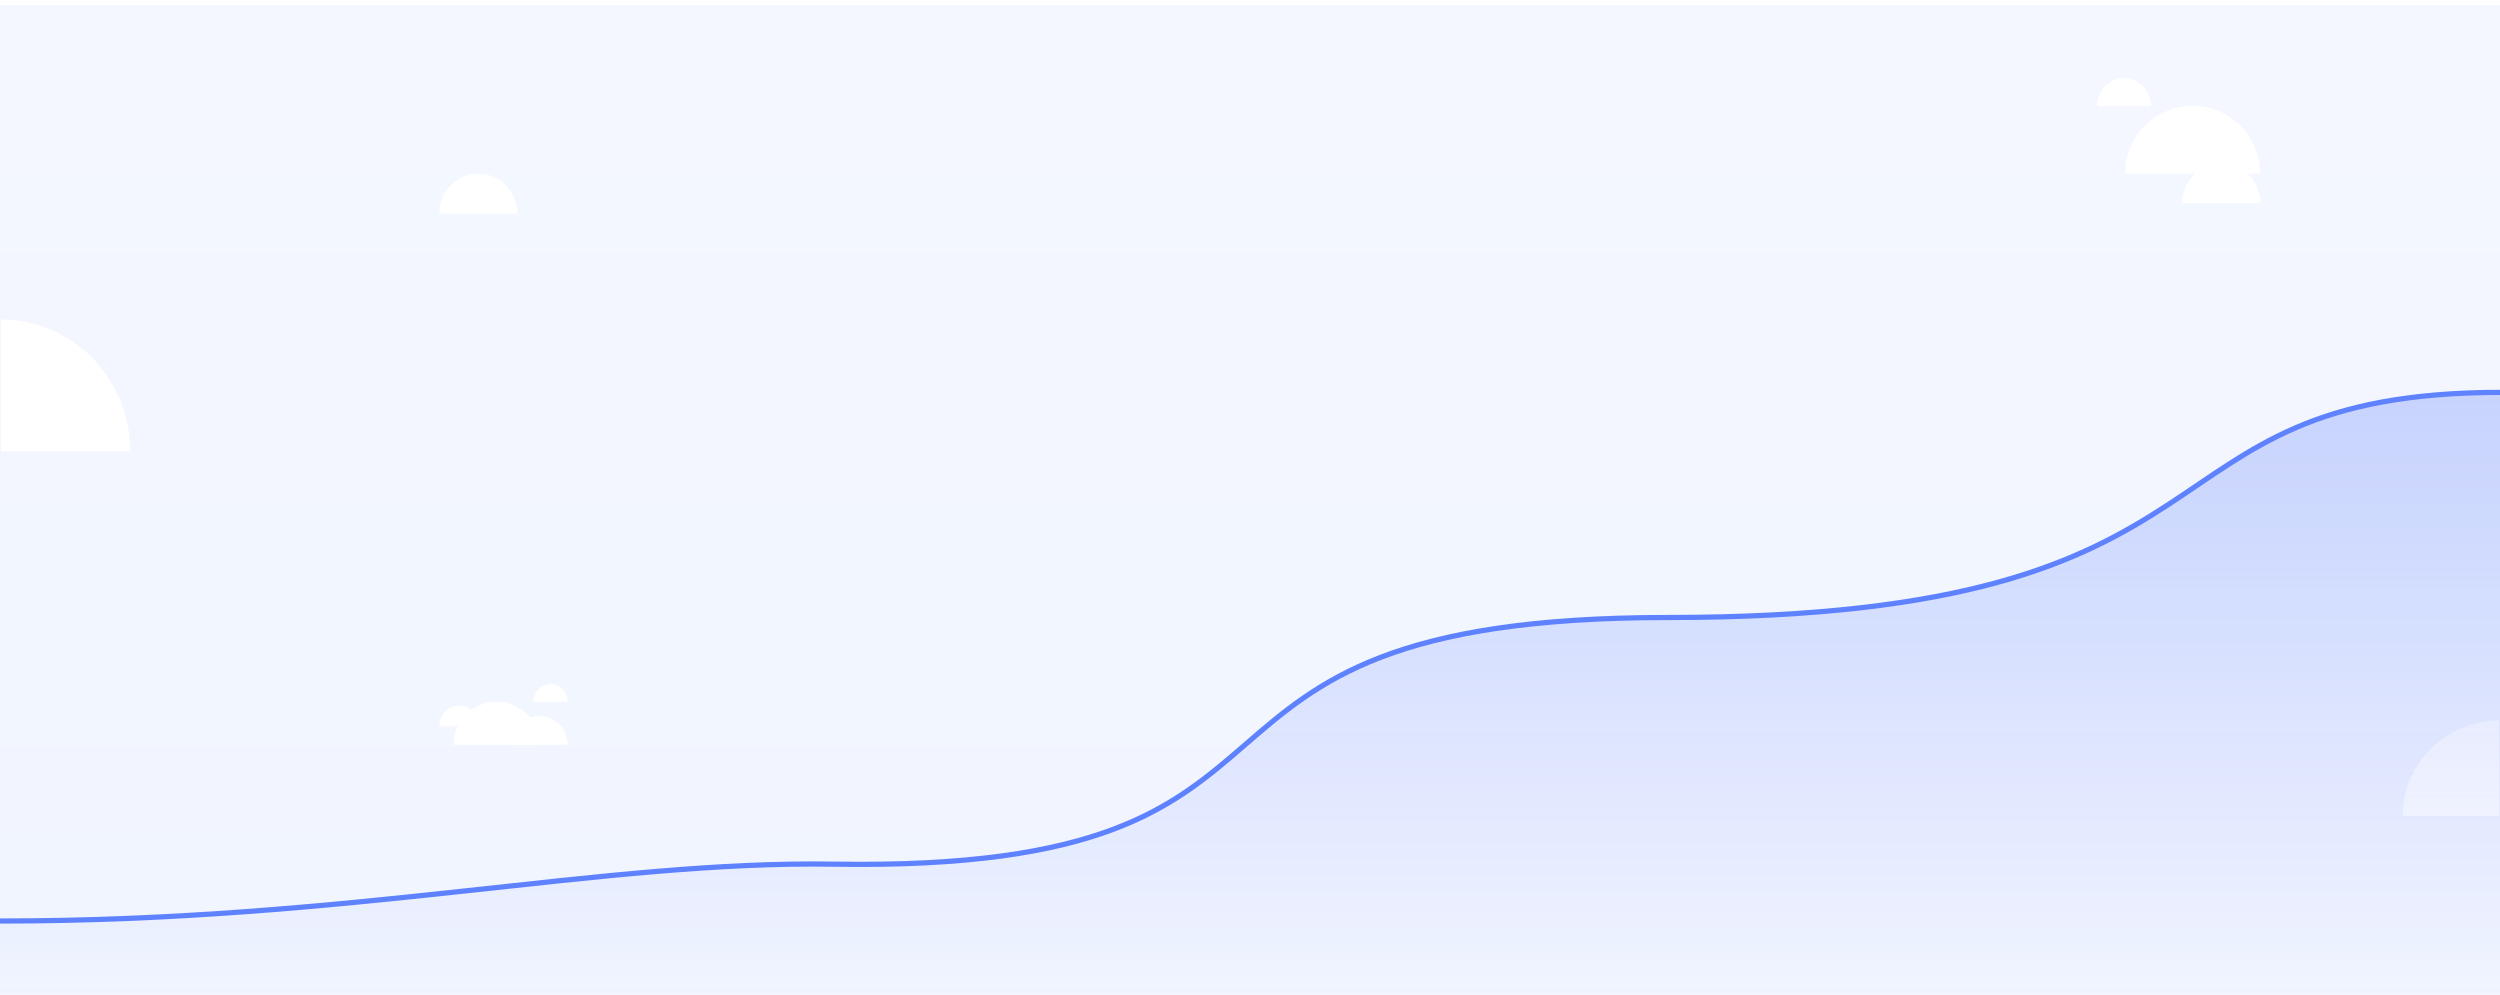 <svg width="1440" height="573" viewBox="0 0 1440 573" fill="none" xmlns="http://www.w3.org/2000/svg">
<rect y="3" width="1440" height="570" fill="url(#paint0_linear)"/>
<g filter="url(#filter0_d)">
<path d="M1439.5 410C1408.85 410 1384 434.624 1384 465H1439.5V410Z" fill="white"/>
</g>
<path d="M0 530.51C202.703 530.51 347.472 495.633 480.333 497.758C789.74 502.705 643.639 355.682 960.667 355.682C1305.86 355.682 1223.24 226 1441 226" stroke="#5F82FF" stroke-width="3"/>
<path d="M480.333 497.758C347.472 495.633 202.703 530.51 0 530.51V573H1441V226C1223.24 226 1305.86 355.682 960.667 355.682C643.639 355.682 789.74 502.705 480.333 497.758Z" fill="url(#paint1_linear)" fill-opacity="0.4"/>
<g filter="url(#filter1_d)">
<path d="M264.72 401.48C258.247 401.48 253 406.83 253 413.429H276.441C276.441 406.83 271.194 401.48 264.72 401.48Z" fill="white"/>
</g>
<g filter="url(#filter2_d)">
<path d="M310.683 407.455C301.672 407.455 294.366 414.862 294.366 424H327C327 414.862 319.695 407.455 310.683 407.455Z" fill="white"/>
</g>
<g filter="url(#filter3_d)">
<path d="M286.093 399.182C272.386 399.182 261.273 410.293 261.273 424H310.913C310.913 410.293 299.801 399.182 286.093 399.182Z" fill="white"/>
</g>
<g filter="url(#filter4_d)">
<path d="M1262.91 56C1241.42 56 1224 73.461 1224 95H1301.81C1301.81 73.461 1284.39 56 1262.91 56Z" fill="white"/>
</g>
<g filter="url(#filter5_d)">
<path d="M1279.5 89C1267.07 89 1257 99.297 1257 112H1302C1302 99.297 1291.93 89 1279.5 89Z" fill="white"/>
</g>
<g filter="url(#filter6_d)">
<path d="M275.5 95C263.074 95 253 105.297 253 118H298C298 105.297 287.926 95 275.5 95Z" fill="white"/>
</g>
<g filter="url(#filter7_d)">
<path d="M75 255C75 213.026 41.645 179 0.5 179V255H75Z" fill="white"/>
</g>
<g filter="url(#filter8_d)">
<path d="M317.112 389C311.651 389 307.224 393.559 307.224 399.182H327C327 393.559 322.573 389 317.112 389Z" fill="white"/>
</g>
<g filter="url(#filter9_d)">
<path d="M1223.5 40C1214.94 40 1208 47.163 1208 56H1239C1239 47.163 1232.06 40 1223.5 40Z" fill="white"/>
</g>
<defs>
<filter id="filter0_d" x="1339" y="370" width="145.5" height="145" filterUnits="userSpaceOnUse" color-interpolation-filters="sRGB">
<feFlood flood-opacity="0" result="BackgroundImageFix"/>
<feColorMatrix in="SourceAlpha" type="matrix" values="0 0 0 0 0 0 0 0 0 0 0 0 0 0 0 0 0 0 127 0"/>
<feOffset dy="5"/>
<feGaussianBlur stdDeviation="22.5"/>
<feColorMatrix type="matrix" values="0 0 0 0 0.594 0 0 0 0 0.684 0 0 0 0 0.889 0 0 0 0.1 0"/>
<feBlend mode="normal" in2="BackgroundImageFix" result="effect1_dropShadow"/>
<feBlend mode="normal" in="SourceGraphic" in2="effect1_dropShadow" result="shape"/>
</filter>
<filter id="filter1_d" x="208" y="361.48" width="113.441" height="101.949" filterUnits="userSpaceOnUse" color-interpolation-filters="sRGB">
<feFlood flood-opacity="0" result="BackgroundImageFix"/>
<feColorMatrix in="SourceAlpha" type="matrix" values="0 0 0 0 0 0 0 0 0 0 0 0 0 0 0 0 0 0 127 0"/>
<feOffset dy="5"/>
<feGaussianBlur stdDeviation="22.5"/>
<feColorMatrix type="matrix" values="0 0 0 0 0.594 0 0 0 0 0.684 0 0 0 0 0.889 0 0 0 0.1 0"/>
<feBlend mode="normal" in2="BackgroundImageFix" result="effect1_dropShadow"/>
<feBlend mode="normal" in="SourceGraphic" in2="effect1_dropShadow" result="shape"/>
</filter>
<filter id="filter2_d" x="249.366" y="367.455" width="122.634" height="106.545" filterUnits="userSpaceOnUse" color-interpolation-filters="sRGB">
<feFlood flood-opacity="0" result="BackgroundImageFix"/>
<feColorMatrix in="SourceAlpha" type="matrix" values="0 0 0 0 0 0 0 0 0 0 0 0 0 0 0 0 0 0 127 0"/>
<feOffset dy="5"/>
<feGaussianBlur stdDeviation="22.5"/>
<feColorMatrix type="matrix" values="0 0 0 0 0.594 0 0 0 0 0.684 0 0 0 0 0.889 0 0 0 0.1 0"/>
<feBlend mode="normal" in2="BackgroundImageFix" result="effect1_dropShadow"/>
<feBlend mode="normal" in="SourceGraphic" in2="effect1_dropShadow" result="shape"/>
</filter>
<filter id="filter3_d" x="216.273" y="359.182" width="139.64" height="114.818" filterUnits="userSpaceOnUse" color-interpolation-filters="sRGB">
<feFlood flood-opacity="0" result="BackgroundImageFix"/>
<feColorMatrix in="SourceAlpha" type="matrix" values="0 0 0 0 0 0 0 0 0 0 0 0 0 0 0 0 0 0 127 0"/>
<feOffset dy="5"/>
<feGaussianBlur stdDeviation="22.5"/>
<feColorMatrix type="matrix" values="0 0 0 0 0.594 0 0 0 0 0.684 0 0 0 0 0.889 0 0 0 0.1 0"/>
<feBlend mode="normal" in2="BackgroundImageFix" result="effect1_dropShadow"/>
<feBlend mode="normal" in="SourceGraphic" in2="effect1_dropShadow" result="shape"/>
</filter>
<filter id="filter4_d" x="1179" y="16" width="167.814" height="129" filterUnits="userSpaceOnUse" color-interpolation-filters="sRGB">
<feFlood flood-opacity="0" result="BackgroundImageFix"/>
<feColorMatrix in="SourceAlpha" type="matrix" values="0 0 0 0 0 0 0 0 0 0 0 0 0 0 0 0 0 0 127 0"/>
<feOffset dy="5"/>
<feGaussianBlur stdDeviation="22.5"/>
<feColorMatrix type="matrix" values="0 0 0 0 0.594 0 0 0 0 0.684 0 0 0 0 0.889 0 0 0 0.1 0"/>
<feBlend mode="normal" in2="BackgroundImageFix" result="effect1_dropShadow"/>
<feBlend mode="normal" in="SourceGraphic" in2="effect1_dropShadow" result="shape"/>
</filter>
<filter id="filter5_d" x="1212" y="49" width="135" height="113" filterUnits="userSpaceOnUse" color-interpolation-filters="sRGB">
<feFlood flood-opacity="0" result="BackgroundImageFix"/>
<feColorMatrix in="SourceAlpha" type="matrix" values="0 0 0 0 0 0 0 0 0 0 0 0 0 0 0 0 0 0 127 0"/>
<feOffset dy="5"/>
<feGaussianBlur stdDeviation="22.5"/>
<feColorMatrix type="matrix" values="0 0 0 0 0.594 0 0 0 0 0.684 0 0 0 0 0.889 0 0 0 0.1 0"/>
<feBlend mode="normal" in2="BackgroundImageFix" result="effect1_dropShadow"/>
<feBlend mode="normal" in="SourceGraphic" in2="effect1_dropShadow" result="shape"/>
</filter>
<filter id="filter6_d" x="208" y="55" width="135" height="113" filterUnits="userSpaceOnUse" color-interpolation-filters="sRGB">
<feFlood flood-opacity="0" result="BackgroundImageFix"/>
<feColorMatrix in="SourceAlpha" type="matrix" values="0 0 0 0 0 0 0 0 0 0 0 0 0 0 0 0 0 0 127 0"/>
<feOffset dy="5"/>
<feGaussianBlur stdDeviation="22.5"/>
<feColorMatrix type="matrix" values="0 0 0 0 0.594 0 0 0 0 0.684 0 0 0 0 0.889 0 0 0 0.1 0"/>
<feBlend mode="normal" in2="BackgroundImageFix" result="effect1_dropShadow"/>
<feBlend mode="normal" in="SourceGraphic" in2="effect1_dropShadow" result="shape"/>
</filter>
<filter id="filter7_d" x="-44.5" y="139" width="164.5" height="166" filterUnits="userSpaceOnUse" color-interpolation-filters="sRGB">
<feFlood flood-opacity="0" result="BackgroundImageFix"/>
<feColorMatrix in="SourceAlpha" type="matrix" values="0 0 0 0 0 0 0 0 0 0 0 0 0 0 0 0 0 0 127 0"/>
<feOffset dy="5"/>
<feGaussianBlur stdDeviation="22.5"/>
<feColorMatrix type="matrix" values="0 0 0 0 0.594 0 0 0 0 0.684 0 0 0 0 0.889 0 0 0 0.1 0"/>
<feBlend mode="normal" in2="BackgroundImageFix" result="effect1_dropShadow"/>
<feBlend mode="normal" in="SourceGraphic" in2="effect1_dropShadow" result="shape"/>
</filter>
<filter id="filter8_d" x="262.224" y="349" width="109.776" height="100.182" filterUnits="userSpaceOnUse" color-interpolation-filters="sRGB">
<feFlood flood-opacity="0" result="BackgroundImageFix"/>
<feColorMatrix in="SourceAlpha" type="matrix" values="0 0 0 0 0 0 0 0 0 0 0 0 0 0 0 0 0 0 127 0"/>
<feOffset dy="5"/>
<feGaussianBlur stdDeviation="22.5"/>
<feColorMatrix type="matrix" values="0 0 0 0 0.594 0 0 0 0 0.684 0 0 0 0 0.889 0 0 0 0.1 0"/>
<feBlend mode="normal" in2="BackgroundImageFix" result="effect1_dropShadow"/>
<feBlend mode="normal" in="SourceGraphic" in2="effect1_dropShadow" result="shape"/>
</filter>
<filter id="filter9_d" x="1163" y="0" width="121" height="106" filterUnits="userSpaceOnUse" color-interpolation-filters="sRGB">
<feFlood flood-opacity="0" result="BackgroundImageFix"/>
<feColorMatrix in="SourceAlpha" type="matrix" values="0 0 0 0 0 0 0 0 0 0 0 0 0 0 0 0 0 0 127 0"/>
<feOffset dy="5"/>
<feGaussianBlur stdDeviation="22.5"/>
<feColorMatrix type="matrix" values="0 0 0 0 0.594 0 0 0 0 0.684 0 0 0 0 0.889 0 0 0 0.1 0"/>
<feBlend mode="normal" in2="BackgroundImageFix" result="effect1_dropShadow"/>
<feBlend mode="normal" in="SourceGraphic" in2="effect1_dropShadow" result="shape"/>
</filter>
<linearGradient id="paint0_linear" x1="720" y1="3" x2="720" y2="573" gradientUnits="userSpaceOnUse">
<stop stop-color="#F4F7FF"/>
<stop offset="1" stop-color="#F1F5FF"/>
</linearGradient>
<linearGradient id="paint1_linear" x1="278.466" y1="573.443" x2="278.466" y2="118.005" gradientUnits="userSpaceOnUse">
<stop stop-color="#4B71FF" stop-opacity="0"/>
<stop offset="1" stop-color="#6B89F8"/>
</linearGradient>
</defs>
</svg>
